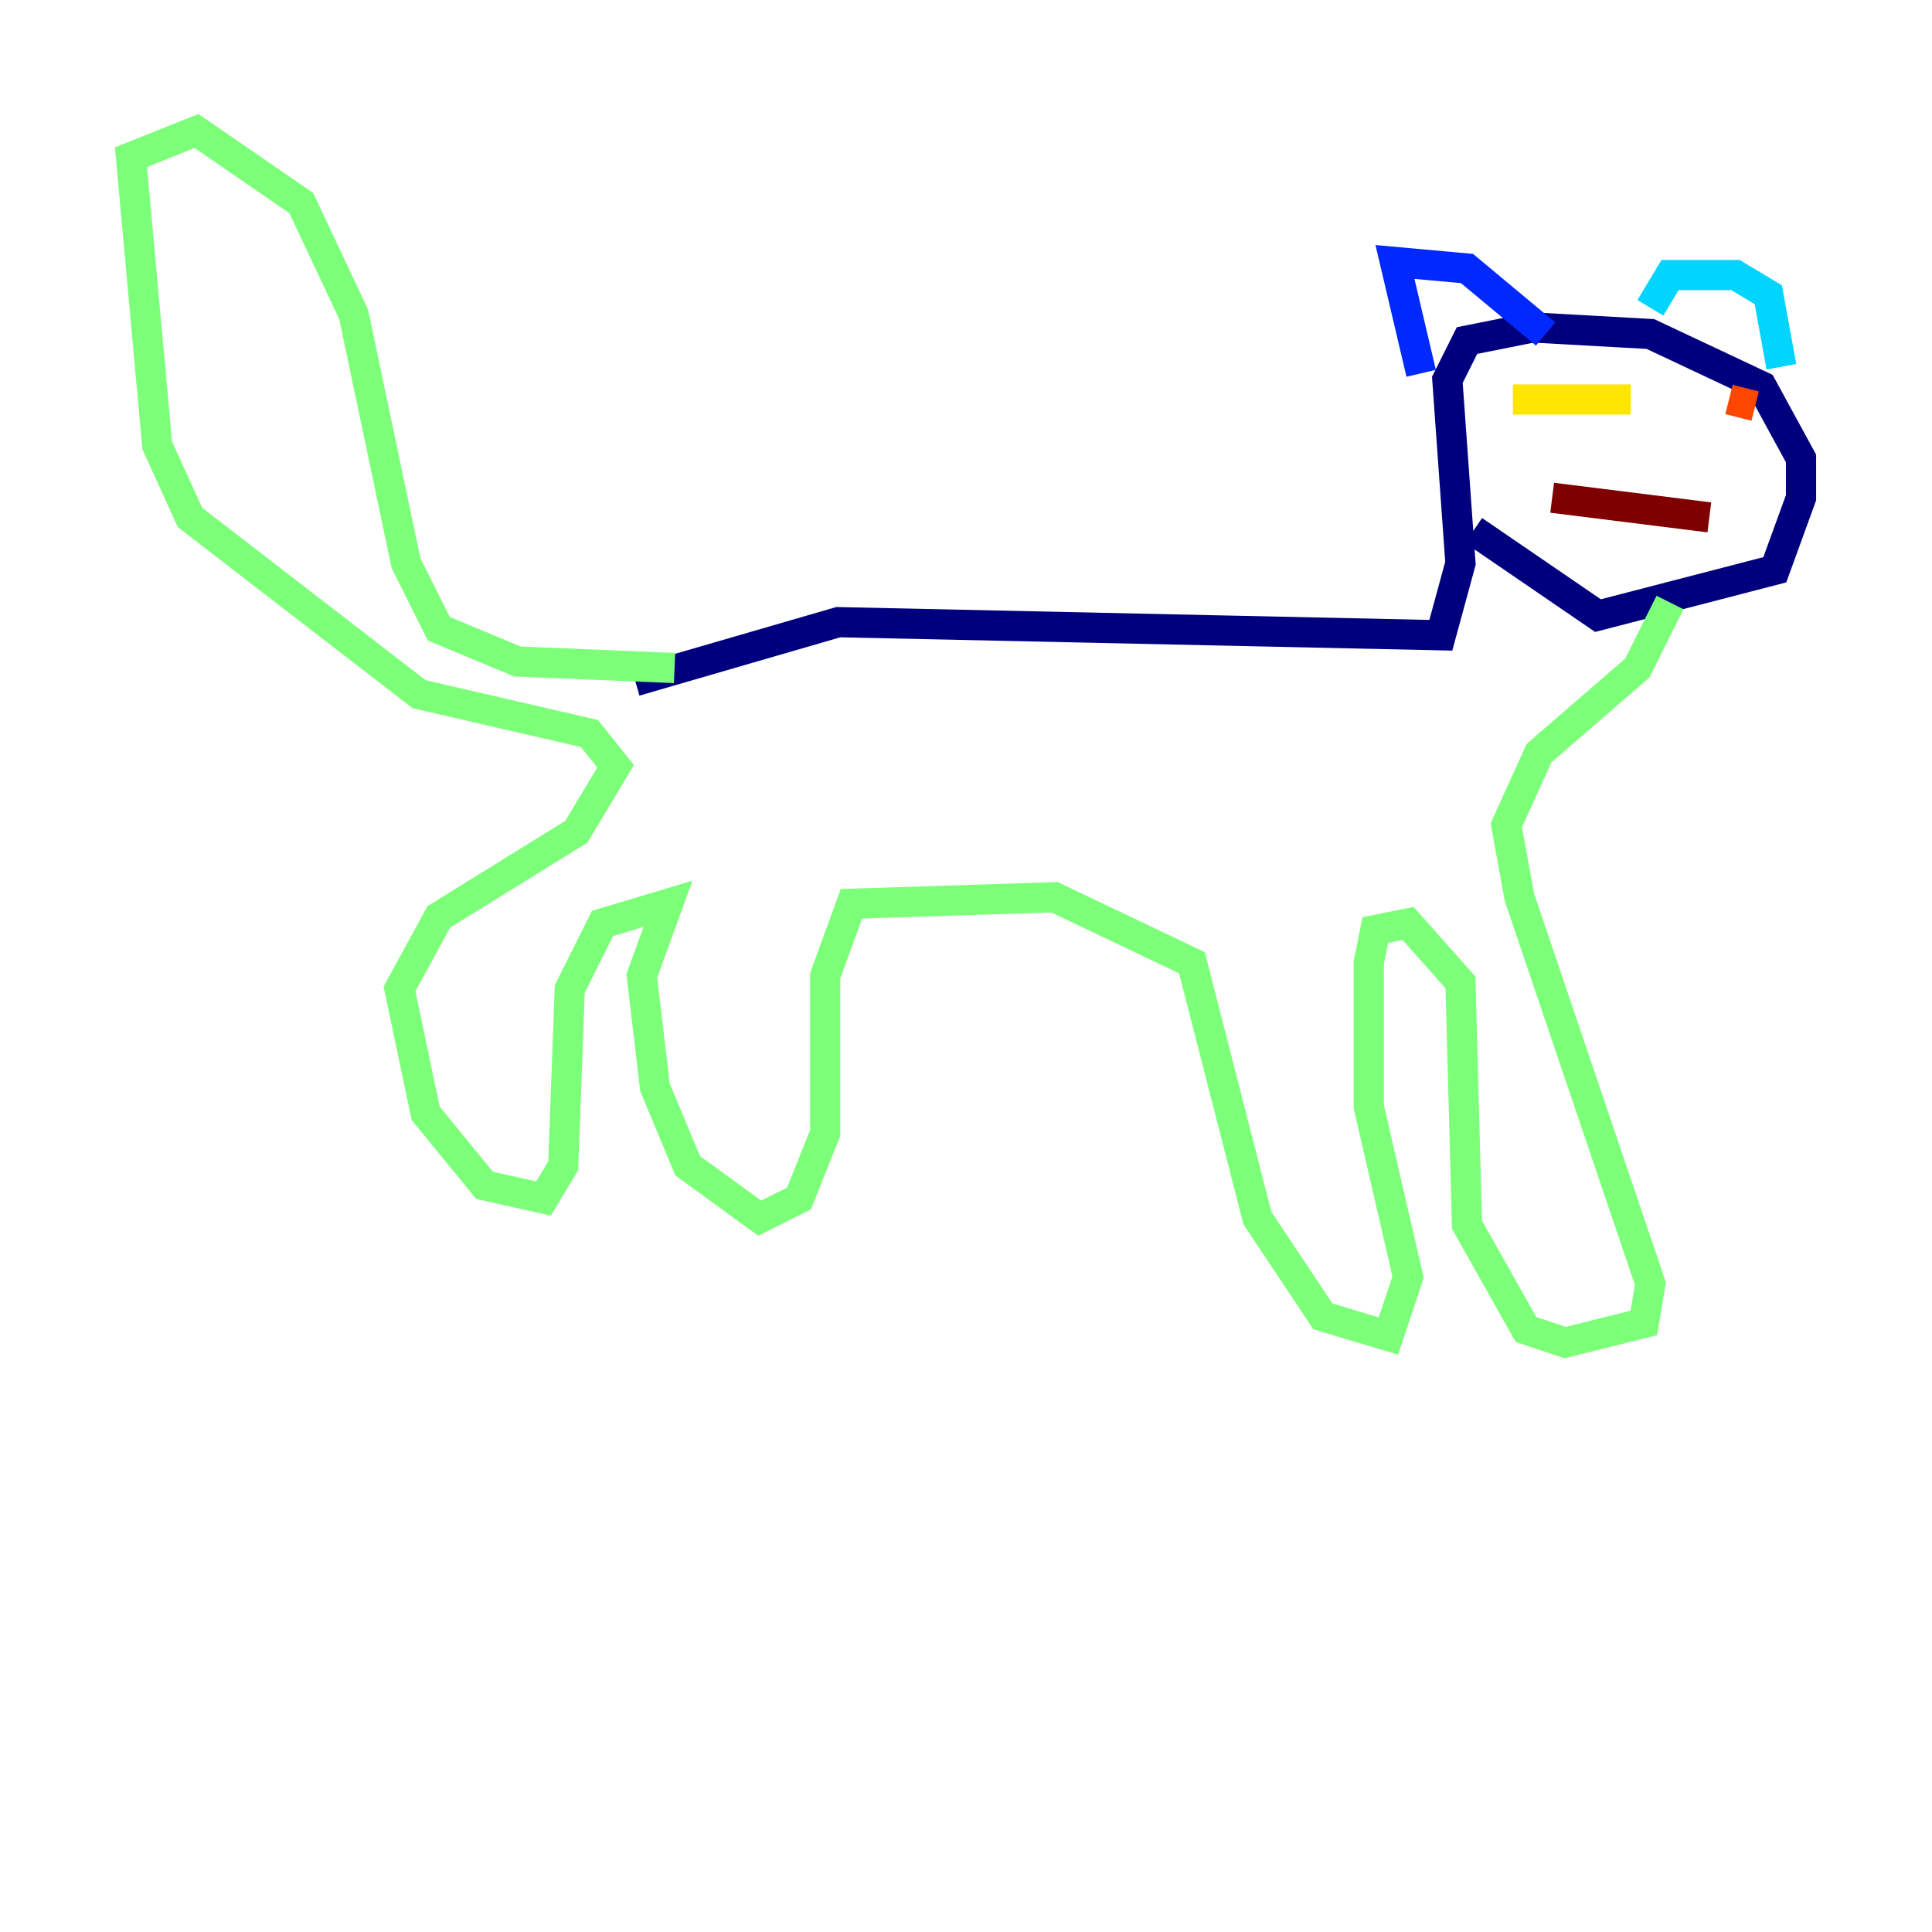 <?xml version="1.0" encoding="utf-8" ?>
<svg baseProfile="tiny" height="128" version="1.2" viewBox="0,0,128,128" width="128" xmlns="http://www.w3.org/2000/svg" xmlns:ev="http://www.w3.org/2001/xml-events" xmlns:xlink="http://www.w3.org/1999/xlink"><defs /><polyline fill="none" points="42.088,45.125 55.539,41.22 95.458,42.088 96.759,37.315 95.891,25.166 97.193,22.563 101.532,21.695 109.342,22.129 116.719,25.6 119.322,30.373 119.322,32.976 117.586,37.749 105.871,40.786 97.627,35.146" stroke="#00007f" stroke-width="2" /><polyline fill="none" points="94.156,24.732 92.42,17.356 97.193,17.79 102.4,22.129" stroke="#0028ff" stroke-width="2" /><polyline fill="none" points="109.342,20.393 110.644,18.224 114.983,18.224 117.153,19.525 118.02,24.298" stroke="#00d4ff" stroke-width="2" /><polyline fill="none" points="110.644,39.919 108.475,44.258 101.966,49.898 99.797,54.671 100.664,59.444 109.342,85.044 108.909,87.647 103.702,88.949 101.098,88.081 97.193,81.139 96.759,65.085 93.288,61.18 91.119,61.614 90.685,63.783 90.685,73.329 93.288,84.61 91.986,88.515 87.647,87.214 83.308,80.705 78.969,63.783 69.858,59.444 56.407,59.878 54.671,64.651 54.671,75.064 52.936,79.403 50.332,80.705 45.559,77.234 43.39,72.027 42.522,64.651 44.258,59.878 39.919,61.18 37.749,65.519 37.315,77.234 36.014,79.403 32.108,78.536 28.203,73.763 26.468,65.519 29.071,60.746 38.183,55.105 40.786,50.766 39.051,48.597 27.77,45.993 12.583,34.278 10.414,29.505 8.678,10.414 13.017,8.678 19.959,13.451 23.43,20.827 26.902,37.315 29.071,41.654 34.278,43.824 44.691,44.258" stroke="#7cff79" stroke-width="2" /><polyline fill="none" points="100.231,26.468 108.041,26.468" stroke="#ffe500" stroke-width="2" /><polyline fill="none" points="114.549,26.468 116.285,26.902" stroke="#ff4600" stroke-width="2" /><polyline fill="none" points="102.834,32.976 113.248,34.278" stroke="#7f0000" stroke-width="2" /></svg>